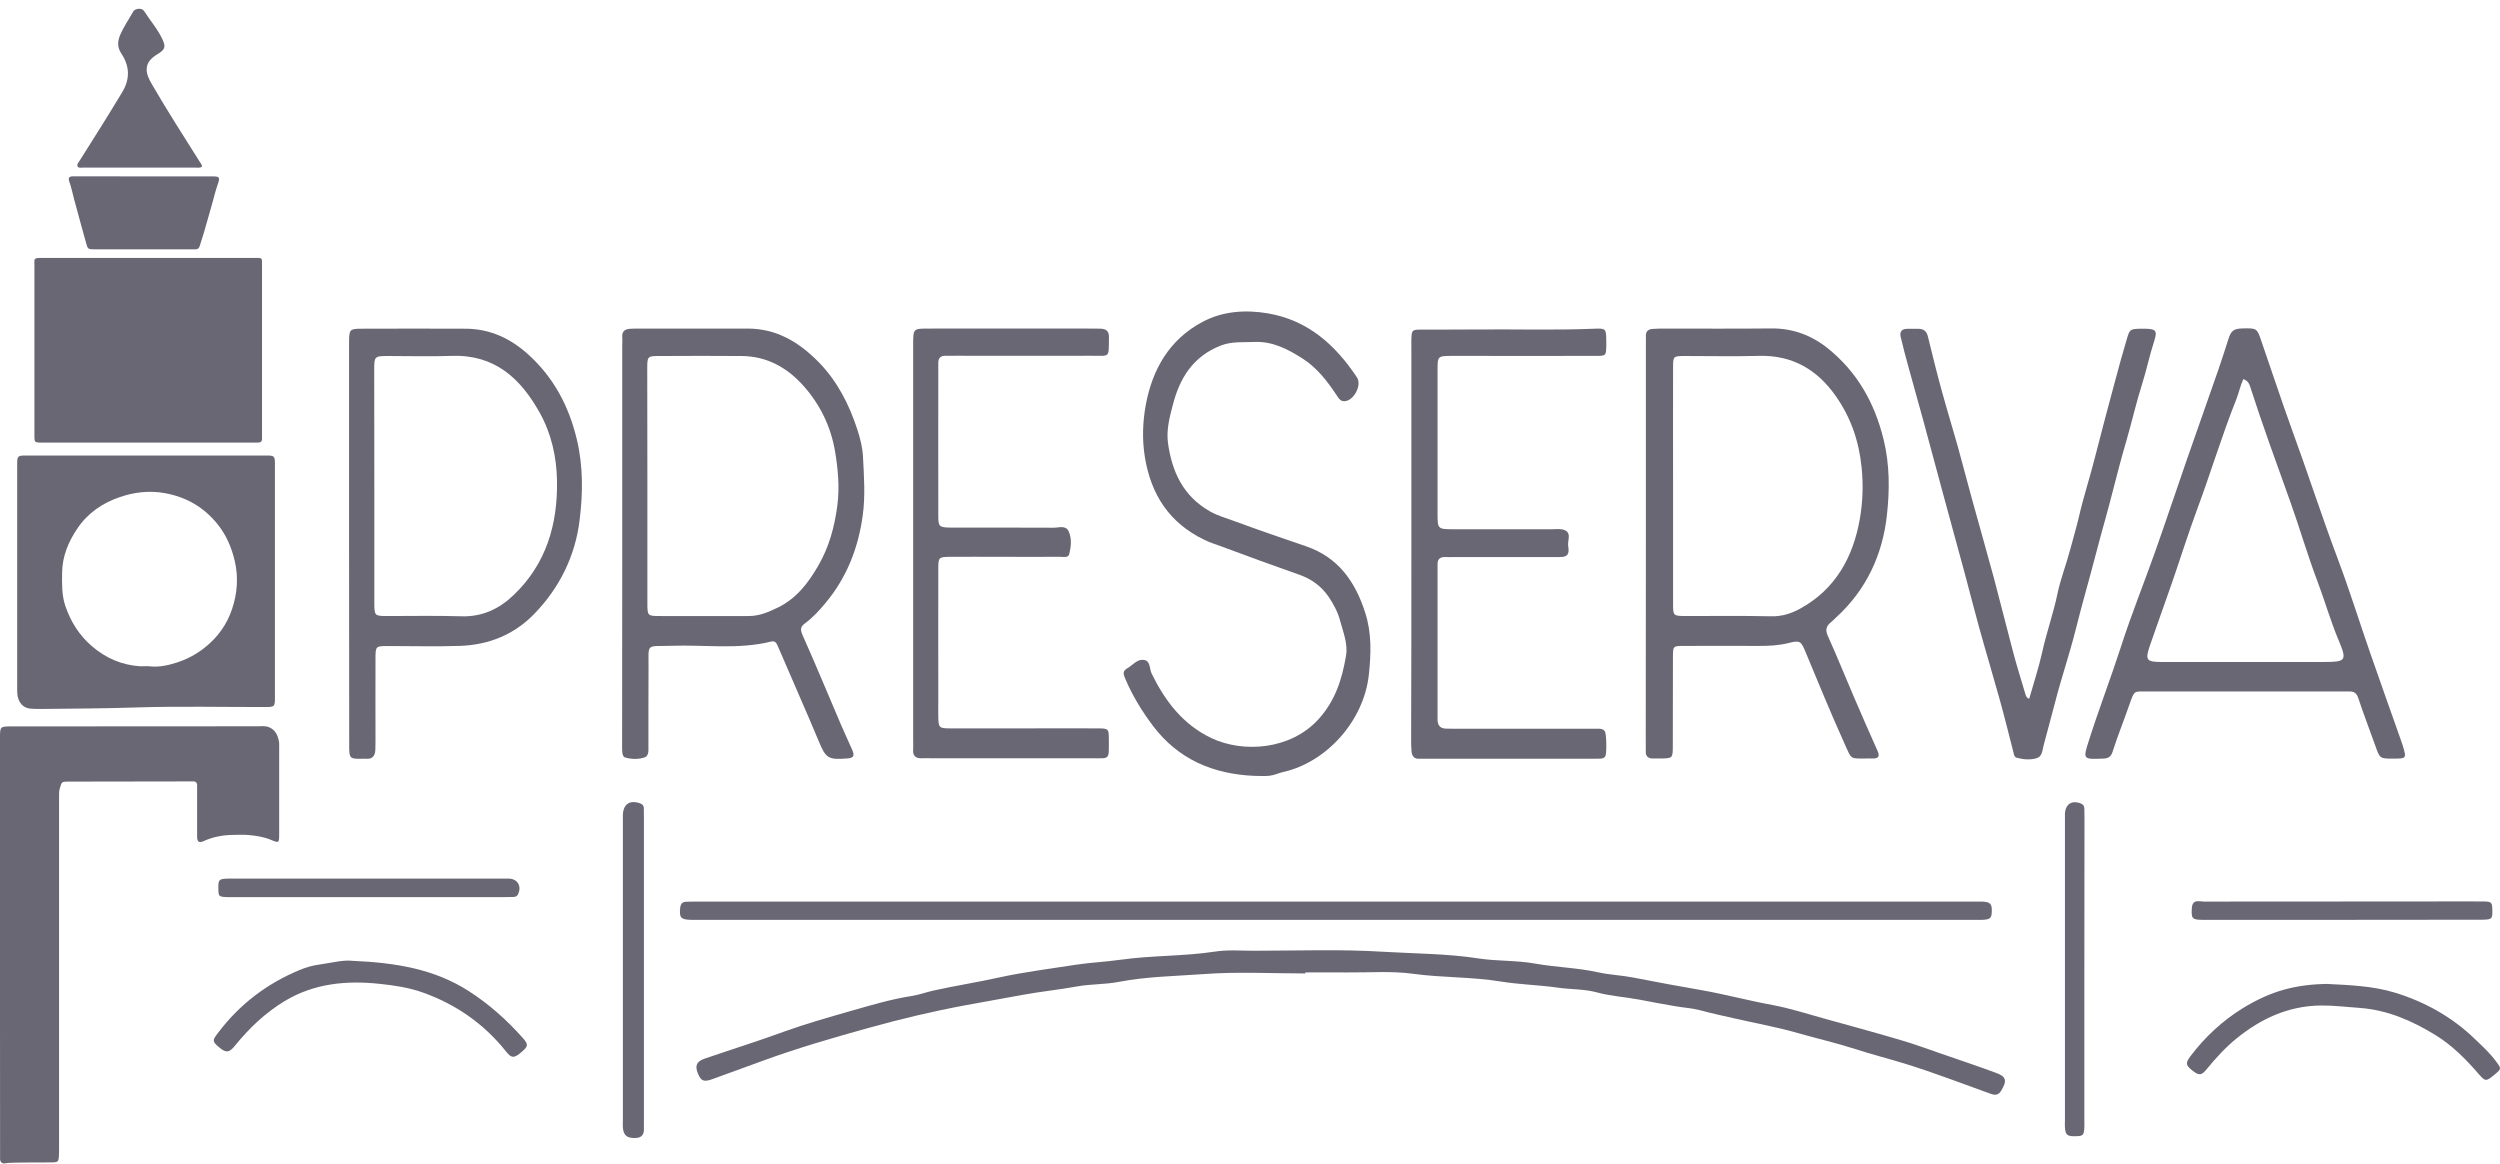 <svg width="131" height="61" viewBox="0 0 131 61" fill="none" xmlns="http://www.w3.org/2000/svg">
<path d="M86.244 28.461C86.244 25.003 86.244 21.551 86.244 18.093C86.244 17.939 86.251 17.779 86.244 17.625C86.23 17.371 86.358 17.25 86.592 17.237C86.772 17.224 86.946 17.217 87.127 17.217C89.02 17.217 90.919 17.23 92.812 17.21C93.929 17.197 94.913 17.565 95.762 18.24C97.307 19.478 98.224 21.09 98.699 23.023C99.026 24.354 99.02 25.692 98.873 27.003C98.645 29.076 97.789 30.922 96.204 32.361C96.123 32.434 96.05 32.521 95.963 32.588C95.702 32.789 95.628 32.996 95.782 33.33C96.257 34.381 96.685 35.451 97.14 36.508C97.548 37.464 97.969 38.414 98.391 39.364C98.505 39.618 98.438 39.745 98.15 39.745C98.103 39.745 98.063 39.745 98.016 39.745C96.879 39.732 97.073 39.886 96.625 38.902C95.923 37.35 95.281 35.772 94.625 34.2C94.371 33.591 94.344 33.538 93.702 33.698C93.194 33.825 92.692 33.846 92.177 33.846C90.859 33.846 89.548 33.839 88.23 33.846C87.675 33.846 87.662 33.859 87.662 34.401C87.655 35.959 87.662 37.524 87.655 39.083C87.655 39.738 87.648 39.738 86.98 39.745C86.866 39.745 86.759 39.738 86.645 39.745C86.378 39.752 86.224 39.651 86.237 39.357C86.244 39.176 86.237 39.003 86.237 38.822C86.244 35.371 86.244 31.912 86.244 28.461ZM87.669 25.411C87.669 27.484 87.669 29.551 87.669 31.625C87.669 32.274 87.675 32.274 88.337 32.28C89.829 32.28 91.321 32.26 92.812 32.294C93.368 32.307 93.869 32.147 94.331 31.892C96.183 30.876 97.107 29.183 97.454 27.197C97.608 26.32 97.642 25.411 97.548 24.488C97.408 23.096 96.973 21.852 96.177 20.729C95.207 19.357 93.903 18.602 92.177 18.648C90.886 18.682 89.595 18.655 88.304 18.655C87.675 18.655 87.669 18.662 87.669 19.27C87.662 21.311 87.669 23.364 87.669 25.411Z" fill="#696774"/>
<path d="M32.605 28.488C32.605 25.036 32.605 21.578 32.605 18.127C32.605 17.973 32.619 17.812 32.605 17.658C32.585 17.371 32.739 17.25 33 17.23C33.154 17.217 33.314 17.217 33.468 17.217C35.361 17.217 37.254 17.224 39.154 17.217C40.686 17.21 41.863 17.926 42.893 18.969C43.876 19.973 44.498 21.197 44.926 22.514C45.074 22.969 45.201 23.464 45.221 23.939C45.274 24.963 45.348 26.006 45.207 27.009C44.98 28.688 44.378 30.253 43.267 31.585C42.94 31.979 42.599 32.354 42.184 32.661C41.963 32.822 41.916 32.969 42.05 33.27C42.752 34.842 43.408 36.434 44.084 38.013C44.264 38.441 44.471 38.855 44.652 39.283C44.799 39.625 44.732 39.718 44.364 39.745C43.381 39.819 43.267 39.725 42.893 38.815C42.204 37.17 41.475 35.538 40.773 33.892C40.692 33.705 40.632 33.565 40.405 33.618C38.692 34.046 36.947 33.779 35.214 33.839C33.789 33.886 33.997 33.651 33.983 35.09C33.97 36.427 33.983 37.765 33.977 39.103C33.977 39.324 34.01 39.611 33.769 39.691C33.435 39.798 33.067 39.792 32.719 39.678C32.666 39.658 32.619 39.531 32.612 39.451C32.592 39.277 32.599 39.096 32.599 38.916C32.605 35.444 32.605 31.966 32.605 28.488ZM33.923 25.417C33.923 27.491 33.923 29.564 33.923 31.638C33.923 32.26 33.943 32.28 34.559 32.28C36.117 32.287 37.676 32.28 39.241 32.28C39.789 32.28 40.271 32.073 40.752 31.839C41.736 31.364 42.364 30.534 42.886 29.625C43.441 28.662 43.729 27.618 43.876 26.494C44.003 25.518 43.91 24.575 43.756 23.652C43.542 22.374 42.98 21.203 42.104 20.22C41.248 19.257 40.177 18.662 38.853 18.655C37.428 18.642 36.003 18.648 34.572 18.655C33.923 18.655 33.916 18.662 33.916 19.337C33.923 21.357 33.923 23.391 33.923 25.417Z" fill="#696774"/>
<path d="M125.387 39.752C124.705 39.752 124.705 39.752 124.464 39.069C124.17 38.24 123.849 37.417 123.574 36.581C123.487 36.314 123.347 36.227 123.099 36.233C122.986 36.233 122.879 36.233 122.765 36.233C119.354 36.233 115.942 36.233 112.538 36.233C111.822 36.233 111.849 36.153 111.595 36.882C111.307 37.718 110.972 38.534 110.705 39.377C110.611 39.678 110.457 39.745 110.183 39.752C109.14 39.792 109.146 39.785 109.454 38.815C109.989 37.13 110.625 35.484 111.166 33.805C111.702 32.147 112.357 30.528 112.939 28.882C113.508 27.277 114.043 25.658 114.605 24.046C115.146 22.488 115.701 20.929 116.243 19.371C116.424 18.849 116.591 18.32 116.758 17.799C116.905 17.331 117.033 17.224 117.501 17.21C118.223 17.19 118.27 17.21 118.457 17.759C119.006 19.344 119.528 20.936 120.096 22.508C120.926 24.769 121.661 27.063 122.511 29.317C123.126 30.949 123.641 32.621 124.216 34.267C124.738 35.765 125.267 37.257 125.795 38.748C125.835 38.855 125.869 38.956 125.902 39.063C126.109 39.745 126.109 39.752 125.387 39.752ZM117.548 19.866C117.394 20.2 117.32 20.575 117.186 20.916C116.431 22.809 115.849 24.755 115.14 26.662C114.665 27.946 114.257 29.25 113.809 30.548C113.434 31.631 113.039 32.708 112.665 33.799C112.39 34.595 112.464 34.688 113.287 34.688C116.116 34.688 118.946 34.688 121.768 34.688C122.925 34.688 122.999 34.621 122.544 33.551C122.123 32.548 121.829 31.511 121.447 30.494C120.912 29.09 120.497 27.638 119.989 26.227C119.273 24.233 118.544 22.24 117.895 20.22C117.842 20.06 117.755 19.939 117.548 19.866Z" fill="#696774"/>
<path d="M68.404 51.009C66.618 51.009 64.832 50.909 63.06 51.043C61.582 51.15 60.09 51.17 58.618 51.451C57.903 51.591 57.154 51.558 56.431 51.691C55.475 51.865 54.505 51.959 53.541 52.139C52.558 52.32 51.575 52.494 50.592 52.675C48.893 52.989 47.214 53.39 45.555 53.852C43.689 54.367 41.816 54.909 39.99 55.578C39.093 55.899 38.204 56.233 37.308 56.554C36.873 56.708 36.732 56.641 36.572 56.253C36.405 55.852 36.492 55.624 36.913 55.477C38.291 55.002 39.689 54.568 41.06 54.066C42.224 53.645 43.414 53.31 44.599 52.969C45.635 52.675 46.679 52.36 47.756 52.193C48.15 52.133 48.525 51.992 48.913 51.905C50.063 51.651 51.221 51.471 52.364 51.217C53.689 50.929 55.033 50.762 56.364 50.554C57.147 50.434 57.963 50.4 58.745 50.287C60.378 50.059 62.023 50.113 63.655 49.865C64.331 49.758 65.033 49.819 65.722 49.819C67.976 49.819 70.23 49.731 72.478 49.872C74.137 49.972 75.809 49.966 77.461 50.22C78.451 50.374 79.461 50.313 80.451 50.494C81.541 50.688 82.658 50.708 83.742 50.949C84.344 51.083 84.966 51.103 85.581 51.223C86.772 51.457 87.969 51.678 89.167 51.885C90.411 52.106 91.628 52.434 92.872 52.661C93.802 52.835 94.712 53.13 95.628 53.384C96.993 53.758 98.357 54.133 99.708 54.534C100.364 54.728 101.006 54.969 101.655 55.19C102.638 55.531 103.621 55.859 104.598 56.22C105.133 56.414 105.173 56.635 104.872 57.136C104.725 57.384 104.564 57.404 104.317 57.317C102.825 56.782 101.34 56.206 99.822 55.738C98.959 55.471 98.076 55.25 97.213 54.969C96.223 54.648 95.207 54.42 94.21 54.133C93.126 53.819 92.009 53.624 90.912 53.37C90.31 53.236 89.708 53.103 89.106 52.942C88.672 52.828 88.23 52.802 87.795 52.728C87.16 52.621 86.525 52.501 85.896 52.38C85.16 52.24 84.404 52.2 83.668 51.999C83.013 51.819 82.304 51.852 81.621 51.752C80.632 51.611 79.615 51.591 78.638 51.431C77.12 51.183 75.581 51.236 74.063 51.029C72.926 50.869 71.749 50.969 70.591 50.956C69.856 50.949 69.12 50.956 68.384 50.956C68.404 50.982 68.404 50.996 68.404 51.009Z" fill="#696774"/>
<path d="M18.291 28.461C18.291 25.049 18.291 21.645 18.291 18.233C18.291 18.12 18.291 18.013 18.291 17.899C18.298 17.257 18.325 17.224 18.98 17.224C20.786 17.217 22.592 17.217 24.398 17.224C25.682 17.23 26.753 17.732 27.696 18.588C29.02 19.792 29.809 21.284 30.224 23.016C30.565 24.434 30.545 25.866 30.371 27.264C30.144 29.123 29.328 30.789 28.01 32.153C26.946 33.257 25.602 33.799 24.077 33.845C22.833 33.886 21.582 33.852 20.331 33.852C19.682 33.852 19.676 33.859 19.676 34.534C19.669 35.959 19.676 37.384 19.676 38.815C19.676 38.969 19.676 39.13 19.669 39.283C19.656 39.598 19.522 39.792 19.174 39.758C19.127 39.752 19.087 39.758 19.04 39.758C18.311 39.772 18.298 39.765 18.298 39.029C18.291 35.498 18.291 31.979 18.291 28.461ZM19.615 25.484C19.615 27.511 19.615 29.538 19.615 31.564C19.615 32.273 19.622 32.28 20.311 32.28C21.602 32.28 22.893 32.254 24.184 32.294C25.281 32.327 26.171 31.899 26.926 31.17C28.625 29.544 29.227 27.464 29.187 25.197C29.167 23.966 28.9 22.735 28.284 21.631C27.274 19.819 25.916 18.568 23.662 18.648C22.572 18.688 21.482 18.655 20.391 18.655C19.615 18.655 19.609 18.655 19.609 19.411C19.615 21.431 19.615 23.458 19.615 25.484Z" fill="#696774"/>
<path d="M65.722 40.655C63.562 40.561 61.736 39.792 60.398 38.013C59.823 37.243 59.334 36.441 58.96 35.558C58.853 35.304 58.819 35.17 59.073 35.016C59.341 34.862 59.562 34.568 59.869 34.575C60.304 34.575 60.217 35.036 60.344 35.29C61.053 36.742 61.99 37.972 63.488 38.681C65.154 39.464 67.608 39.29 69.067 37.712C69.97 36.728 70.324 35.591 70.531 34.361C70.638 33.732 70.384 33.13 70.224 32.534C70.11 32.093 69.889 31.672 69.629 31.284C69.24 30.715 68.725 30.34 68.077 30.113C66.699 29.631 65.334 29.13 63.97 28.621C63.682 28.514 63.388 28.427 63.107 28.287C61.274 27.404 60.311 25.919 59.99 23.946C59.843 23.029 59.876 22.113 60.037 21.224C60.384 19.351 61.274 17.792 63.007 16.869C64.077 16.3 65.261 16.22 66.445 16.421C68.538 16.782 69.976 18.073 71.107 19.779C71.374 20.187 70.939 20.996 70.458 21.023C70.217 21.036 70.13 20.842 70.016 20.675C69.535 19.953 69.006 19.27 68.257 18.789C67.481 18.294 66.685 17.879 65.736 17.919C65.147 17.946 64.565 17.879 63.97 18.106C62.518 18.675 61.816 19.805 61.455 21.224C61.287 21.866 61.114 22.514 61.2 23.197C61.408 24.715 61.996 25.999 63.401 26.795C63.809 27.029 64.257 27.15 64.692 27.31C65.936 27.772 67.194 28.2 68.445 28.628C70.124 29.21 71.013 30.468 71.535 32.1C71.883 33.176 71.843 34.26 71.729 35.337C71.475 37.785 69.495 39.952 67.234 40.454C67 40.508 66.772 40.621 66.531 40.648C66.264 40.681 65.99 40.655 65.722 40.655Z" fill="#696774"/>
<path d="M73.956 28.394C73.956 25.009 73.956 21.618 73.956 18.234C73.956 18.08 73.95 17.919 73.956 17.765C73.976 17.297 73.99 17.277 74.458 17.27C75.414 17.264 76.378 17.277 77.334 17.264C79.408 17.244 81.481 17.311 83.548 17.224C84.15 17.197 84.163 17.23 84.17 17.866C84.17 17.953 84.17 18.046 84.17 18.133C84.157 18.635 84.15 18.648 83.635 18.648C81.227 18.655 78.819 18.648 76.411 18.648C76.297 18.648 76.19 18.648 76.077 18.648C75.334 18.655 75.328 18.655 75.328 19.398C75.328 21.919 75.328 24.434 75.328 26.956C75.328 27.712 75.354 27.732 76.13 27.732C77.869 27.732 79.608 27.732 81.347 27.732C81.528 27.732 81.709 27.705 81.883 27.745C82.391 27.866 82.137 28.287 82.17 28.575C82.197 28.816 82.277 29.15 81.856 29.183C81.702 29.197 81.541 29.19 81.388 29.19C79.648 29.19 77.909 29.19 76.17 29.19C76.016 29.19 75.856 29.197 75.702 29.19C75.461 29.19 75.328 29.297 75.328 29.551C75.328 29.638 75.328 29.732 75.328 29.819C75.328 32.361 75.328 34.902 75.328 37.444C75.328 37.531 75.328 37.625 75.328 37.712C75.328 38.006 75.468 38.173 75.769 38.18C75.95 38.187 76.123 38.187 76.304 38.187C78.645 38.187 80.986 38.187 83.327 38.187C83.481 38.187 83.642 38.187 83.796 38.187C83.909 38.187 84.016 38.213 84.09 38.314C84.183 38.434 84.204 39.491 84.117 39.631C84.063 39.712 83.983 39.745 83.889 39.752C83.755 39.758 83.622 39.758 83.488 39.758C80.545 39.758 77.602 39.758 74.659 39.758C74.572 39.758 74.478 39.752 74.391 39.758C74.103 39.785 73.983 39.611 73.963 39.364C73.943 39.143 73.943 38.916 73.943 38.695C73.956 35.257 73.956 31.826 73.956 28.394Z" fill="#696774"/>
<path d="M47.849 28.528C47.849 25.116 47.849 21.705 47.849 18.301C47.849 18.187 47.849 18.08 47.849 17.966C47.856 17.244 47.869 17.217 48.598 17.217C51.515 17.21 54.438 17.217 57.354 17.217C57.468 17.217 57.575 17.224 57.689 17.224C57.983 17.237 58.117 17.371 58.11 17.685C58.09 18.776 58.19 18.642 57.2 18.642C54.819 18.648 52.431 18.642 50.05 18.642C49.896 18.642 49.736 18.648 49.582 18.642C49.307 18.628 49.16 18.742 49.167 19.03C49.167 19.076 49.167 19.117 49.167 19.163C49.167 21.792 49.16 24.421 49.167 27.05C49.167 27.598 49.221 27.638 49.802 27.645C51.608 27.652 53.414 27.638 55.22 27.652C55.488 27.652 55.849 27.505 56.003 27.852C56.17 28.227 56.123 28.642 56.03 29.029C55.976 29.244 55.729 29.177 55.562 29.177C54.491 29.183 53.421 29.177 52.351 29.177C51.501 29.177 50.659 29.17 49.809 29.177C49.187 29.183 49.167 29.197 49.167 29.812C49.16 32.086 49.167 34.361 49.167 36.635C49.167 36.949 49.16 37.257 49.167 37.571C49.18 38.126 49.207 38.167 49.789 38.167C51.127 38.173 52.465 38.167 53.802 38.167C55.026 38.167 56.251 38.16 57.481 38.167C58.09 38.167 58.103 38.18 58.103 38.748C58.103 39.859 58.19 39.732 57.154 39.732C54.371 39.739 51.582 39.732 48.799 39.732C48.645 39.732 48.485 39.725 48.331 39.732C48.003 39.752 47.822 39.631 47.849 39.277C47.863 39.096 47.849 38.922 47.849 38.742C47.849 35.35 47.849 31.939 47.849 28.528Z" fill="#696774"/>
<path d="M106.331 36.615C106.565 35.785 106.832 34.983 107.013 34.167C107.24 33.13 107.601 32.133 107.815 31.096C107.976 30.327 108.27 29.585 108.471 28.822C108.625 28.24 108.799 27.665 108.933 27.09C109.18 26.013 109.528 24.963 109.795 23.892C110.137 22.541 110.498 21.203 110.859 19.859C111.046 19.157 111.24 18.454 111.448 17.759C111.595 17.257 111.621 17.244 112.143 17.224C112.21 17.224 112.277 17.224 112.344 17.224C112.993 17.23 113.06 17.324 112.866 17.919C112.631 18.635 112.484 19.378 112.257 20.087C111.943 21.076 111.715 22.087 111.427 23.083C111.173 23.946 110.939 24.829 110.718 25.705C110.444 26.796 110.123 27.872 109.842 28.963C109.494 30.307 109.1 31.645 108.765 32.996C108.444 34.28 108.009 35.538 107.682 36.822C107.488 37.571 107.28 38.314 107.086 39.056C107.02 39.31 107.013 39.638 106.732 39.725C106.397 39.832 106.023 39.799 105.675 39.705C105.555 39.672 105.535 39.551 105.508 39.438C105.274 38.521 105.046 37.598 104.792 36.682C104.438 35.404 104.056 34.14 103.702 32.862C103.441 31.926 103.207 30.983 102.953 30.046C102.591 28.702 102.224 27.364 101.856 26.02C101.501 24.702 101.147 23.377 100.785 22.053C100.525 21.096 100.25 20.14 99.99 19.183C99.849 18.675 99.715 18.16 99.595 17.652C99.528 17.371 99.662 17.23 99.949 17.23C100.15 17.23 100.351 17.224 100.551 17.23C100.806 17.237 100.959 17.371 101.02 17.625C101.254 18.568 101.481 19.518 101.742 20.454C102.01 21.438 102.311 22.407 102.585 23.384C102.839 24.3 103.073 25.217 103.327 26.133C103.709 27.518 104.103 28.896 104.478 30.28C104.826 31.585 105.147 32.889 105.494 34.193C105.688 34.916 105.909 35.632 106.123 36.347C106.157 36.441 106.17 36.561 106.331 36.615Z" fill="#696774"/>
<path d="M69.976 48.2C58.893 48.2 47.816 48.2 36.732 48.2C36.552 48.2 36.378 48.207 36.197 48.2C35.669 48.187 35.589 48.08 35.642 47.565C35.669 47.337 35.776 47.25 35.983 47.25C36.137 47.25 36.298 47.243 36.451 47.243C58.833 47.243 81.22 47.243 103.601 47.243C103.688 47.243 103.782 47.243 103.869 47.243C104.284 47.264 104.384 47.357 104.37 47.752C104.364 48.113 104.29 48.18 103.876 48.2C103.695 48.207 103.521 48.2 103.34 48.2C92.224 48.2 81.1 48.2 69.976 48.2Z" fill="#696774"/>
<path d="M18.465 50.347C20.766 50.447 22.773 50.782 24.572 51.939C25.622 52.614 26.545 53.437 27.375 54.367C27.696 54.728 27.689 54.815 27.341 55.116C26.947 55.457 26.806 55.464 26.525 55.109C25.368 53.651 23.896 52.628 22.151 52.006C21.422 51.745 20.639 51.631 19.87 51.551C18.137 51.37 16.458 51.531 14.92 52.454C13.903 53.069 13.054 53.879 12.311 54.795C12.024 55.15 11.863 55.183 11.535 54.922C11.08 54.561 11.141 54.501 11.422 54.126C12.545 52.635 13.97 51.551 15.682 50.835C16.003 50.702 16.351 50.594 16.699 50.548C17.355 50.454 18.01 50.287 18.465 50.347Z" fill="#696774"/>
<path d="M121.929 51.558C123.126 51.618 124.344 51.665 125.487 52.013C127.066 52.494 128.504 53.297 129.702 54.461C130.083 54.828 130.484 55.19 130.798 55.624C131.079 56.006 131.079 56.006 130.718 56.307C130.277 56.675 130.23 56.675 129.909 56.307C129.227 55.517 128.497 54.775 127.601 54.227C126.384 53.484 125.106 52.922 123.648 52.815C122.959 52.768 122.277 52.681 121.588 52.688C119.916 52.715 118.498 53.364 117.22 54.394C116.631 54.869 116.123 55.424 115.641 56.012C115.36 56.36 115.233 56.374 114.886 56.099C114.531 55.818 114.504 55.711 114.785 55.337C115.541 54.34 116.444 53.497 117.514 52.835C118.999 51.919 120.304 51.584 121.929 51.558Z" fill="#696774"/>
<path d="M33.742 50.829C33.742 53.457 33.742 56.079 33.742 58.708C33.742 58.842 33.736 58.976 33.742 59.109C33.756 59.424 33.655 59.618 33.301 59.631C32.879 59.645 32.692 59.517 32.645 59.143C32.625 58.989 32.639 58.828 32.639 58.675C32.639 53.424 32.639 48.166 32.639 42.916C32.639 42.849 32.639 42.782 32.639 42.715C32.652 42.133 33 41.899 33.555 42.1C33.675 42.146 33.736 42.227 33.736 42.347C33.742 42.528 33.742 42.702 33.742 42.882C33.742 45.531 33.742 48.18 33.742 50.829Z" fill="#696774"/>
<path d="M109.22 50.842C109.22 53.451 109.22 56.053 109.22 58.661C109.22 58.795 109.227 58.929 109.22 59.063C109.2 59.484 109.16 59.531 108.765 59.538C108.33 59.551 108.23 59.477 108.203 59.083C108.19 58.949 108.203 58.815 108.203 58.681C108.203 53.424 108.203 48.173 108.203 42.916C108.203 42.829 108.203 42.735 108.203 42.648C108.223 42.133 108.564 41.912 109.046 42.106C109.166 42.153 109.213 42.24 109.22 42.361C109.227 42.541 109.227 42.715 109.227 42.896C109.22 45.544 109.22 48.193 109.22 50.842Z" fill="#696774"/>
<path d="M19.261 47.009C16.947 47.009 14.626 47.009 12.311 47.009C12.178 47.009 12.044 47.016 11.91 47.009C11.462 46.989 11.448 46.983 11.442 46.561C11.435 46.099 11.469 46.059 11.903 46.039C12.037 46.033 12.171 46.039 12.305 46.039C16.98 46.039 21.663 46.039 26.338 46.039C26.452 46.039 26.559 46.039 26.672 46.039C27.121 46.053 27.348 46.441 27.147 46.855C27.094 46.976 26.994 47.002 26.873 47.002C26.719 47.002 26.559 47.009 26.405 47.009C24.03 47.009 21.642 47.009 19.261 47.009Z" fill="#696774"/>
<path d="M122.705 48.2C120.277 48.2 117.849 48.2 115.42 48.2C114.865 48.2 114.818 48.126 114.852 47.584C114.885 47.096 115.24 47.243 115.494 47.243C119.414 47.236 123.333 47.236 127.253 47.236C128.21 47.236 129.166 47.23 130.129 47.236C130.557 47.243 130.591 47.283 130.598 47.685C130.611 48.153 130.578 48.186 130.056 48.193C127.608 48.2 125.153 48.2 122.705 48.2Z" fill="#696774"/>
<path d="M0 53.274C0 47.475 0 44.483 0 38.688C0 38.064 0 38.064 0.608 38.064C4.9 38.06 9.193 38.06 13.483 38.057C13.686 38.057 13.897 38.024 14.094 38.104C14.45 38.249 14.567 38.557 14.625 38.901C14.636 38.97 14.629 39.046 14.629 39.119C14.629 42.345 14.629 40.467 14.629 43.692C14.629 44.185 14.621 44.185 14.178 44C13.821 43.852 13.435 43.794 13.053 43.758C12.766 43.728 12.471 43.747 12.18 43.75C11.656 43.758 11.154 43.855 10.674 44.073C10.438 44.182 10.339 44.12 10.329 43.863C10.325 43.779 10.329 43.692 10.329 43.609C10.329 41.191 10.329 43.881 10.329 41.464C10.329 41.366 10.325 41.272 10.329 41.174C10.336 41 10.248 40.935 10.085 40.946C10.023 40.949 9.965 40.946 9.903 40.946C7.236 40.949 6.271 40.953 3.6 40.956C3.233 40.956 3.24 40.96 3.135 41.301C3.087 41.457 3.095 41.612 3.095 41.768C3.095 47.625 3.095 50.679 3.095 56.536C3.095 61.139 3.095 55.449 3.095 60.049C3.095 60.241 3.098 60.437 3.084 60.629C3.066 60.861 3.018 60.897 2.796 60.908C2.52 60.922 0.542 60.893 0.266 60.958C0.127 60.991 0.007 60.904 0.004 60.734C0 60.625 0.004 60.516 0.004 60.407C0 54.601 0 59.084 0 53.274Z" fill="#696774"/>
<path d="M14.406 30.484C14.406 32.457 14.406 34.434 14.406 36.408C14.406 36.491 14.406 36.578 14.406 36.661C14.399 36.997 14.359 37.037 14.033 37.048C13.96 37.048 13.888 37.048 13.816 37.048C11.606 37.051 9.396 37.001 7.189 37.069C5.527 37.124 3.864 37.131 2.201 37.149C2.02 37.153 1.839 37.145 1.658 37.138C1.299 37.124 1.06 36.932 0.951 36.585C0.911 36.455 0.9 36.328 0.9 36.195C0.9 32.233 0.9 28.272 0.9 24.307C0.9 23.902 0.937 23.869 1.331 23.869C5.545 23.869 9.758 23.869 13.971 23.869C14.37 23.869 14.406 23.902 14.406 24.307C14.406 26.363 14.406 28.424 14.406 30.484ZM7.773 34.908C8.273 34.977 8.758 34.879 9.225 34.731C9.773 34.557 10.28 34.294 10.732 33.932C11.406 33.397 11.892 32.721 12.16 31.915C12.435 31.098 12.5 30.253 12.301 29.396C12.138 28.698 11.866 28.059 11.425 27.498C10.704 26.591 9.78 26.045 8.628 25.839C7.816 25.695 7.037 25.789 6.287 26.045C5.374 26.352 4.596 26.884 4.045 27.704C3.578 28.402 3.266 29.15 3.255 30.003C3.248 30.589 3.23 31.174 3.422 31.745C3.701 32.569 4.146 33.282 4.806 33.852C5.53 34.478 6.371 34.85 7.338 34.912C7.483 34.915 7.628 34.908 7.773 34.908Z" fill="#696774"/>
<path d="M7.765 13.515C9.619 13.515 11.477 13.515 13.331 13.515C13.76 13.515 13.73 13.49 13.73 13.907C13.73 16.858 13.73 19.809 13.73 22.76C13.73 22.834 13.727 22.907 13.73 22.98C13.738 23.137 13.653 23.196 13.507 23.192C13.434 23.189 13.36 23.192 13.287 23.192C9.626 23.192 5.966 23.192 2.301 23.192C2.228 23.192 2.155 23.196 2.081 23.192C1.832 23.178 1.814 23.163 1.803 22.918C1.799 22.845 1.803 22.771 1.803 22.698C1.803 19.784 1.803 16.869 1.803 13.955C1.803 13.944 1.803 13.929 1.803 13.918C1.807 13.548 1.733 13.515 2.202 13.515C4.056 13.515 5.911 13.515 7.765 13.515Z" fill="#696774"/>
<path d="M7.569 9.243C8.767 9.243 9.96 9.243 11.158 9.243C11.513 9.243 11.535 9.305 11.412 9.651C11.292 9.99 11.212 10.344 11.114 10.687C10.969 11.194 10.828 11.697 10.682 12.2C10.617 12.43 10.534 12.653 10.468 12.883C10.432 13.01 10.363 13.065 10.236 13.065C10.164 13.065 10.091 13.065 10.018 13.065C8.338 13.065 6.658 13.065 4.978 13.065C4.597 13.065 4.601 13.061 4.499 12.689C4.3 11.949 4.086 11.216 3.893 10.476C3.806 10.14 3.734 9.801 3.618 9.473C3.574 9.349 3.618 9.254 3.763 9.243C3.861 9.236 3.955 9.239 4.053 9.239C5.225 9.243 6.397 9.243 7.569 9.243Z" fill="#696774"/>
<path d="M10.568 8.753C10.45 8.805 10.327 8.783 10.205 8.783C8.279 8.783 6.353 8.783 4.427 8.783C4.401 8.783 4.379 8.783 4.353 8.783C4.257 8.776 4.131 8.82 4.075 8.735C4.005 8.627 4.105 8.527 4.164 8.434C4.92 7.243 5.668 6.051 6.398 4.841C6.827 4.132 6.798 3.468 6.357 2.803C6.142 2.48 6.153 2.168 6.298 1.831C6.483 1.396 6.753 1.014 6.979 0.606C7.072 0.435 7.438 0.402 7.546 0.572C7.868 1.081 8.275 1.534 8.524 2.087C8.698 2.469 8.635 2.606 8.257 2.837C7.964 3.015 7.705 3.234 7.687 3.601C7.672 3.898 7.812 4.158 7.961 4.418C8.779 5.832 9.668 7.202 10.535 8.586C10.561 8.623 10.598 8.661 10.568 8.753Z" fill="#696774"/>
</svg>
